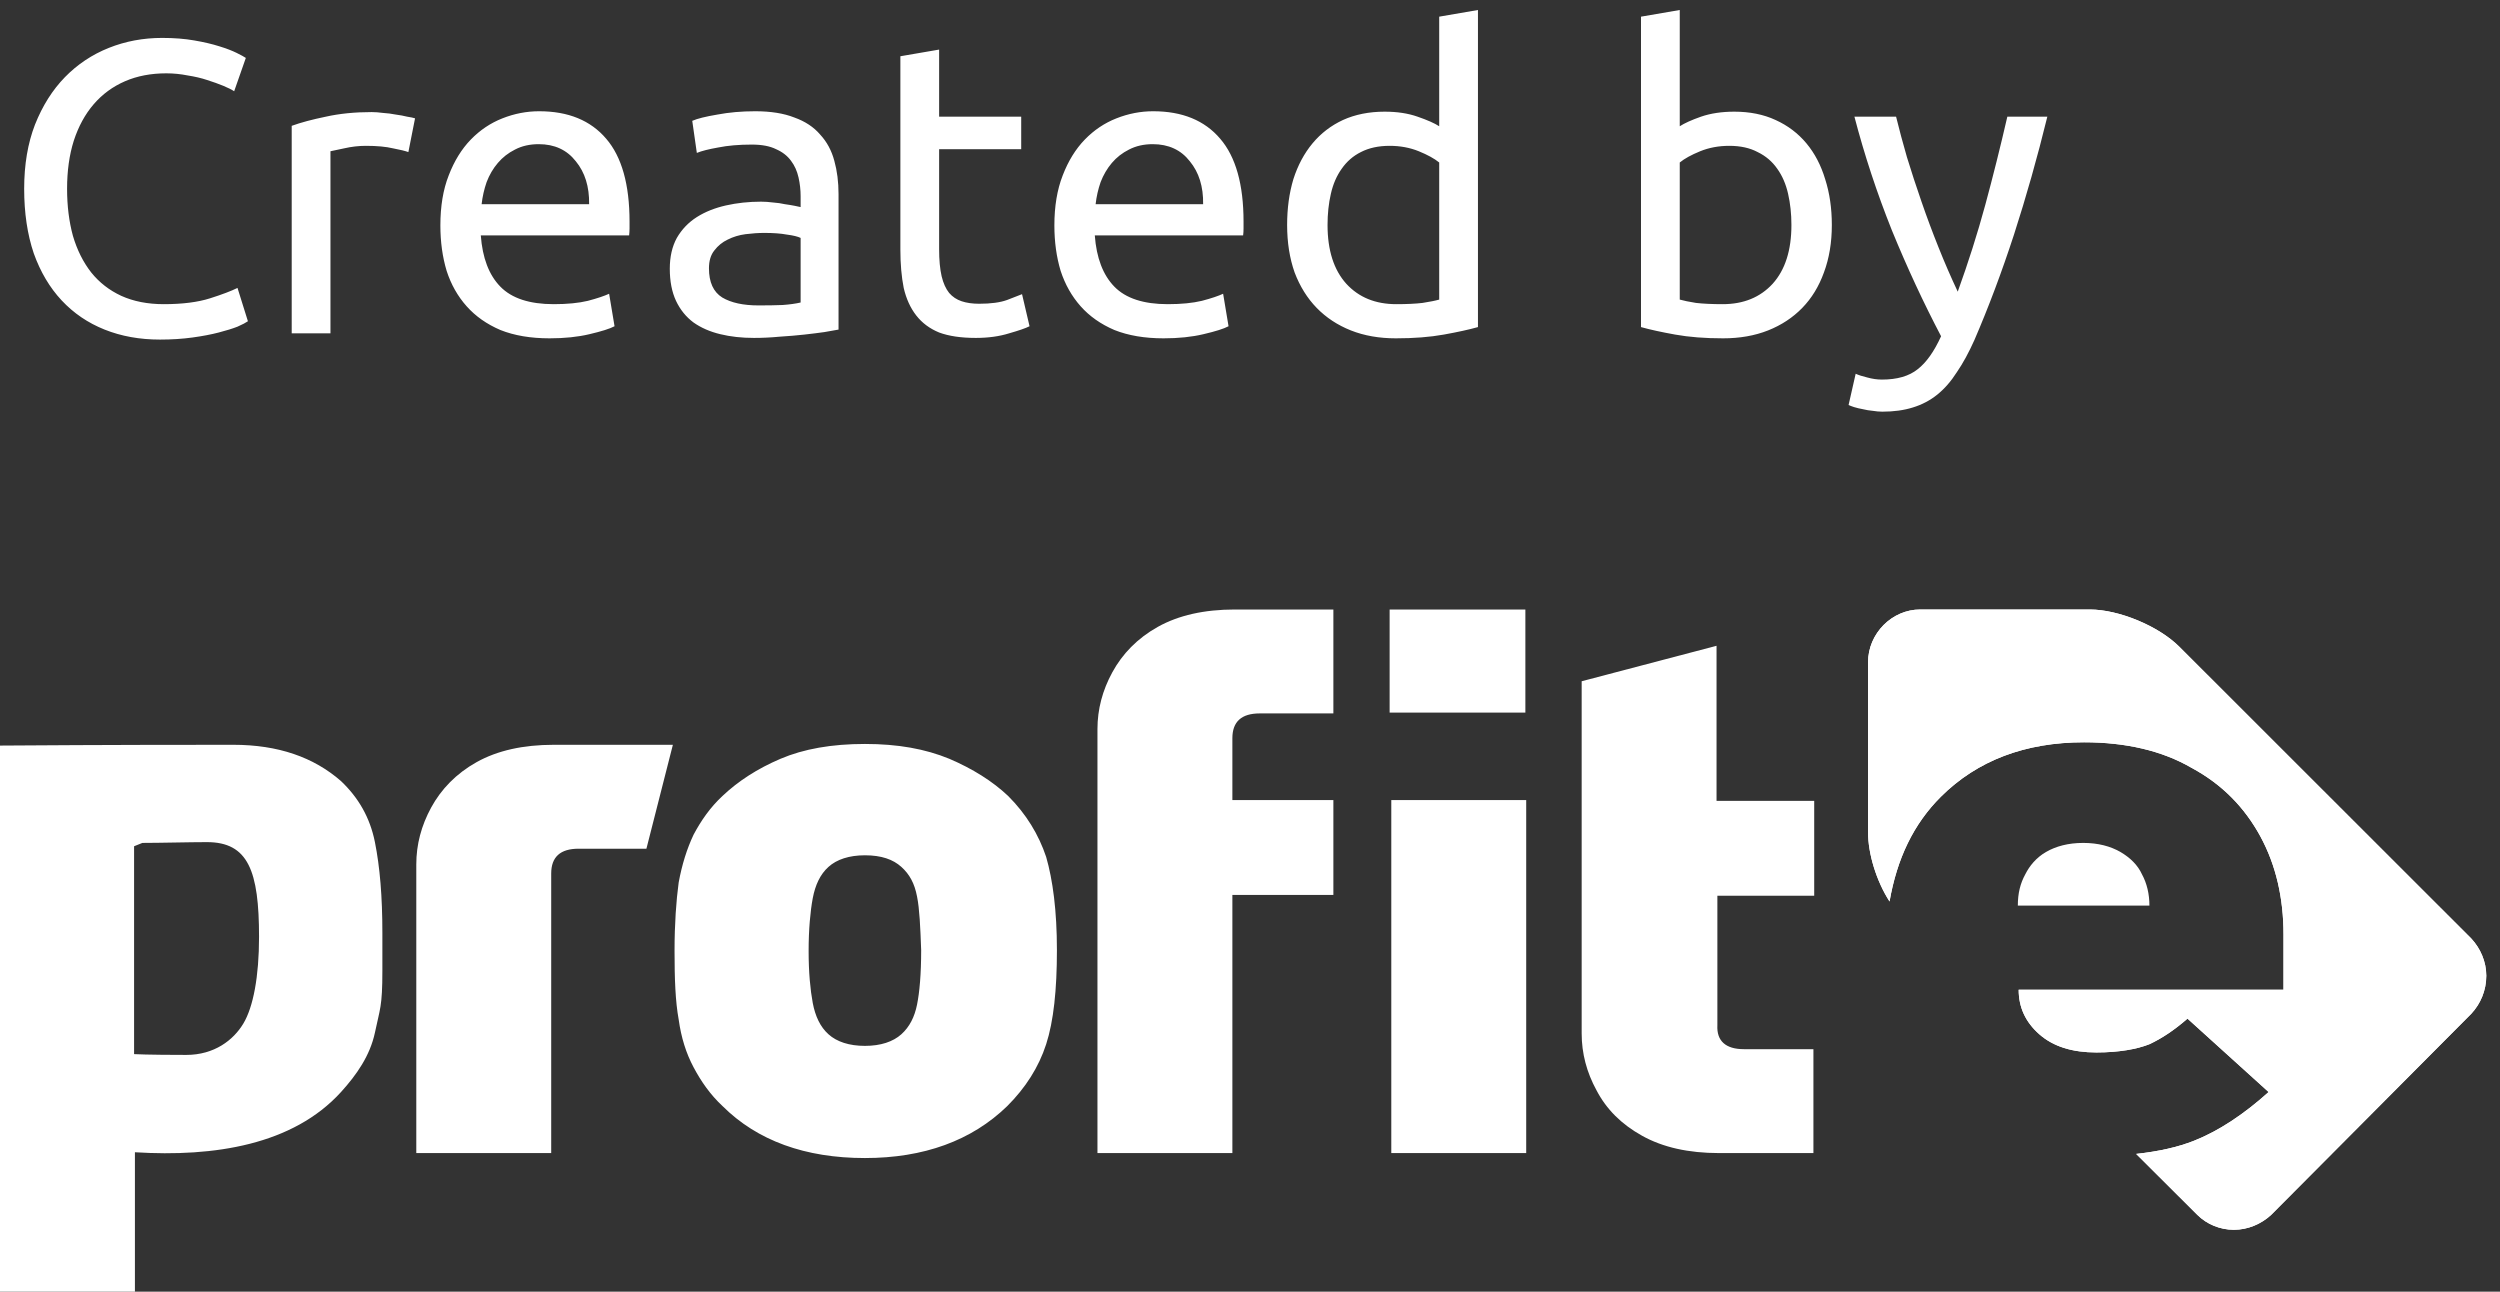 <svg width="60" height="31" viewBox="0 0 60 31" fill="none" xmlns="http://www.w3.org/2000/svg">
<rect x="0" y="0" width="60" height="31" fill="#333333" stroke="none"/>
<path fill-rule="evenodd" clip-rule="evenodd" d="M41.853 25.18H43.522V27.674H41.257C40.522 27.674 39.906 27.535 39.41 27.258C38.913 26.981 38.556 26.625 38.317 26.169C38.079 25.734 37.96 25.279 37.96 24.803V20.626V18.35V16.35L41.197 15.499V19.221H43.541V21.497H41.217V24.606C41.197 24.982 41.416 25.18 41.853 25.18ZM33.391 19.201H36.629V27.674H33.391V19.201ZM33.351 14.628H36.609V17.102H33.351V14.628ZM29.577 27.674H26.339V20.626V18.35V17.498C26.339 17.023 26.459 16.568 26.697 16.133C26.935 15.697 27.293 15.321 27.789 15.044C28.286 14.767 28.902 14.628 29.637 14.628H32.001V17.122H30.233C29.796 17.122 29.577 17.32 29.577 17.716V19.201H32.001V21.478H29.577V27.674ZM24.174 26.546C23.32 27.377 22.168 27.793 20.758 27.793C19.327 27.793 18.175 27.377 17.341 26.546C17.043 26.268 16.825 25.952 16.646 25.615C16.467 25.279 16.348 24.902 16.288 24.467C16.209 24.032 16.189 23.497 16.189 22.824C16.189 22.171 16.229 21.616 16.288 21.181C16.368 20.745 16.487 20.369 16.646 20.032C16.825 19.696 17.043 19.379 17.341 19.102C17.718 18.746 18.175 18.449 18.732 18.211C19.288 17.974 19.963 17.855 20.758 17.855C21.552 17.855 22.208 17.974 22.784 18.211C23.34 18.449 23.817 18.746 24.194 19.102C24.631 19.538 24.929 20.032 25.108 20.567C25.267 21.121 25.366 21.854 25.366 22.804C25.366 23.754 25.287 24.507 25.108 25.061C24.929 25.615 24.611 26.11 24.174 26.546ZM22.009 21.517C21.949 21.201 21.83 20.983 21.632 20.805C21.433 20.626 21.155 20.527 20.758 20.527C20.38 20.527 20.082 20.626 19.884 20.805C19.685 20.983 19.566 21.24 19.506 21.557C19.447 21.874 19.407 22.309 19.407 22.824C19.407 23.339 19.447 23.754 19.506 24.071C19.566 24.388 19.685 24.645 19.884 24.823C20.082 25.002 20.38 25.101 20.758 25.101C21.135 25.101 21.433 25.002 21.632 24.823C21.83 24.645 21.949 24.408 22.009 24.111C22.069 23.814 22.108 23.378 22.108 22.804C22.088 22.25 22.069 21.814 22.009 21.517ZM13.885 20.369C13.448 20.369 13.229 20.567 13.229 20.963V27.674H9.991V21.596V20.745C9.991 20.27 10.111 19.815 10.349 19.379C10.587 18.944 10.945 18.567 11.441 18.29C11.938 18.013 12.554 17.875 13.289 17.875H16.149L15.514 20.369H13.885ZM8.184 26.209C7.032 27.476 5.145 27.773 3.238 27.654V31H0C0 31 0 18.508 0 17.894C2.642 17.875 4.628 17.875 5.602 17.875C6.674 17.875 7.528 18.172 8.184 18.746C8.601 19.142 8.879 19.617 8.998 20.211C9.117 20.805 9.177 21.517 9.177 22.388V22.844V23.299C9.177 24.17 9.117 24.21 8.998 24.784C8.879 25.338 8.561 25.793 8.184 26.209ZM4.966 20.211C4.549 20.211 3.854 20.23 3.417 20.23L3.218 20.31V25.299C3.218 25.299 3.536 25.318 4.469 25.318C5.145 25.318 5.602 24.962 5.84 24.566C6.078 24.17 6.217 23.438 6.217 22.487C6.217 20.904 5.959 20.211 4.966 20.211Z" fill="white"/>
<path d="M49.103 20.448C49.342 20.31 49.639 20.23 49.997 20.23C50.355 20.23 50.653 20.31 50.891 20.448C51.129 20.587 51.308 20.765 51.407 20.983C51.526 21.201 51.586 21.458 51.586 21.735H48.428C48.428 21.438 48.487 21.201 48.607 20.983C48.706 20.785 48.865 20.587 49.103 20.448Z" fill="white"/>
<path d="M59.313 24.328L54.506 29.159C54.268 29.377 53.95 29.515 53.612 29.515C53.275 29.515 52.957 29.377 52.738 29.159L51.268 27.694C51.805 27.634 52.261 27.535 52.659 27.377C53.255 27.14 53.851 26.744 54.447 26.209L52.5 24.447C52.182 24.724 51.884 24.922 51.586 25.061C51.288 25.18 50.851 25.259 50.315 25.259C49.739 25.259 49.282 25.12 48.944 24.823C48.607 24.526 48.448 24.17 48.448 23.754H54.804V22.428C54.804 21.557 54.625 20.765 54.248 20.072C53.87 19.379 53.334 18.825 52.599 18.429C51.884 18.013 51.01 17.815 50.017 17.815C48.607 17.815 47.455 18.251 46.581 19.122C45.925 19.775 45.528 20.607 45.349 21.636C45.031 21.141 44.833 20.488 44.833 19.973V15.895C44.833 15.202 45.408 14.628 46.084 14.628H50.156C50.851 14.628 51.805 15.024 52.301 15.519L59.313 22.527C59.532 22.765 59.671 23.081 59.671 23.418C59.671 23.774 59.532 24.091 59.313 24.328Z" fill="white"/>
<path d="M59.313 24.328L54.506 29.159C54.268 29.377 53.95 29.515 53.612 29.515C53.275 29.515 52.957 29.377 52.738 29.159L51.268 27.694C51.805 27.634 52.261 27.535 52.659 27.377C53.255 27.14 53.851 26.744 54.447 26.209L52.5 24.447C52.182 24.724 51.884 24.922 51.586 25.061C51.288 25.18 50.851 25.259 50.315 25.259C49.739 25.259 49.282 25.12 48.944 24.823C48.607 24.526 48.448 24.17 48.448 23.754H54.804V22.428C54.804 21.557 54.625 20.765 54.248 20.072C53.87 19.379 53.334 18.825 52.599 18.429C51.884 18.013 51.01 17.815 50.017 17.815C48.607 17.815 47.455 18.251 46.581 19.122C45.925 19.775 45.528 20.607 45.349 21.636C45.031 21.141 44.833 20.488 44.833 19.973V15.895C44.833 15.202 45.408 14.628 46.084 14.628H50.156C50.851 14.628 51.805 15.024 52.301 15.519L59.313 22.527C59.532 22.765 59.671 23.081 59.671 23.418C59.671 23.774 59.532 24.091 59.313 24.328Z" fill="white"/>
<path d="M3.84 8.15C3.353 8.15 2.91 8.07 2.51 7.91C2.11 7.75 1.767 7.517 1.48 7.21C1.193 6.903 0.97 6.527 0.81 6.08C0.657 5.627 0.58 5.11 0.58 4.53C0.58 3.95 0.667 3.437 0.84 2.99C1.02 2.537 1.26 2.157 1.56 1.85C1.86 1.543 2.21 1.31 2.61 1.15C3.01 0.99 3.437 0.91 3.89 0.91C4.177 0.91 4.433 0.93 4.66 0.97C4.893 1.01 5.093 1.057 5.26 1.11C5.433 1.163 5.573 1.217 5.68 1.27C5.787 1.323 5.86 1.363 5.9 1.39L5.62 2.19C5.56 2.15 5.473 2.107 5.36 2.06C5.247 2.013 5.117 1.967 4.97 1.92C4.83 1.873 4.673 1.837 4.5 1.81C4.333 1.777 4.163 1.76 3.99 1.76C3.623 1.76 3.293 1.823 3 1.95C2.707 2.077 2.457 2.26 2.25 2.5C2.043 2.74 1.883 3.033 1.77 3.38C1.663 3.72 1.61 4.103 1.61 4.53C1.61 4.943 1.657 5.32 1.75 5.66C1.85 6 1.997 6.293 2.19 6.54C2.383 6.78 2.623 6.967 2.91 7.1C3.203 7.233 3.543 7.3 3.93 7.3C4.377 7.3 4.747 7.253 5.04 7.16C5.333 7.067 5.553 6.983 5.7 6.91L5.95 7.71C5.903 7.743 5.82 7.787 5.7 7.84C5.58 7.887 5.43 7.933 5.25 7.98C5.07 8.027 4.86 8.067 4.62 8.1C4.38 8.133 4.12 8.15 3.84 8.15ZM8.921 2.69C9.001 2.69 9.091 2.697 9.191 2.71C9.298 2.717 9.401 2.73 9.501 2.75C9.601 2.763 9.691 2.78 9.771 2.8C9.858 2.813 9.921 2.827 9.961 2.84L9.801 3.65C9.728 3.623 9.605 3.593 9.431 3.56C9.265 3.52 9.048 3.5 8.781 3.5C8.608 3.5 8.435 3.52 8.261 3.56C8.095 3.593 7.985 3.617 7.931 3.63V8H7.001V3.02C7.221 2.94 7.495 2.867 7.821 2.8C8.148 2.727 8.515 2.69 8.921 2.69ZM10.569 5.41C10.569 4.95 10.635 4.55 10.769 4.21C10.902 3.863 11.079 3.577 11.299 3.35C11.519 3.123 11.772 2.953 12.059 2.84C12.345 2.727 12.639 2.67 12.939 2.67C13.639 2.67 14.175 2.89 14.549 3.33C14.922 3.763 15.109 4.427 15.109 5.32C15.109 5.36 15.109 5.413 15.109 5.48C15.109 5.54 15.105 5.597 15.099 5.65H11.539C11.579 6.19 11.735 6.6 12.009 6.88C12.282 7.16 12.709 7.3 13.289 7.3C13.615 7.3 13.889 7.273 14.109 7.22C14.335 7.16 14.505 7.103 14.619 7.05L14.749 7.83C14.635 7.89 14.435 7.953 14.149 8.02C13.869 8.087 13.549 8.12 13.189 8.12C12.735 8.12 12.342 8.053 12.009 7.92C11.682 7.78 11.412 7.59 11.199 7.35C10.985 7.11 10.825 6.827 10.719 6.5C10.619 6.167 10.569 5.803 10.569 5.41ZM14.139 4.9C14.145 4.48 14.039 4.137 13.819 3.87C13.605 3.597 13.309 3.46 12.929 3.46C12.715 3.46 12.525 3.503 12.359 3.59C12.199 3.67 12.062 3.777 11.949 3.91C11.835 4.043 11.745 4.197 11.679 4.37C11.619 4.543 11.579 4.72 11.559 4.9H14.139ZM18.204 7.33C18.424 7.33 18.618 7.327 18.785 7.32C18.958 7.307 19.101 7.287 19.215 7.26V5.71C19.148 5.677 19.038 5.65 18.884 5.63C18.738 5.603 18.558 5.59 18.345 5.59C18.204 5.59 18.055 5.6 17.895 5.62C17.741 5.64 17.598 5.683 17.465 5.75C17.338 5.81 17.231 5.897 17.145 6.01C17.058 6.117 17.015 6.26 17.015 6.44C17.015 6.773 17.121 7.007 17.334 7.14C17.548 7.267 17.838 7.33 18.204 7.33ZM18.125 2.67C18.498 2.67 18.811 2.72 19.064 2.82C19.325 2.913 19.531 3.05 19.684 3.23C19.845 3.403 19.958 3.613 20.024 3.86C20.091 4.1 20.125 4.367 20.125 4.66V7.91C20.044 7.923 19.931 7.943 19.785 7.97C19.645 7.99 19.485 8.01 19.305 8.03C19.125 8.05 18.928 8.067 18.715 8.08C18.508 8.1 18.301 8.11 18.095 8.11C17.801 8.11 17.531 8.08 17.285 8.02C17.038 7.96 16.825 7.867 16.645 7.74C16.465 7.607 16.325 7.433 16.224 7.22C16.125 7.007 16.075 6.75 16.075 6.45C16.075 6.163 16.131 5.917 16.244 5.71C16.364 5.503 16.524 5.337 16.724 5.21C16.924 5.083 17.158 4.99 17.424 4.93C17.691 4.87 17.971 4.84 18.265 4.84C18.358 4.84 18.454 4.847 18.555 4.86C18.654 4.867 18.748 4.88 18.834 4.9C18.928 4.913 19.008 4.927 19.075 4.94C19.141 4.953 19.188 4.963 19.215 4.97V4.71C19.215 4.557 19.198 4.407 19.165 4.26C19.131 4.107 19.071 3.973 18.985 3.86C18.898 3.74 18.778 3.647 18.625 3.58C18.478 3.507 18.285 3.47 18.044 3.47C17.738 3.47 17.468 3.493 17.235 3.54C17.008 3.58 16.838 3.623 16.724 3.67L16.614 2.9C16.735 2.847 16.934 2.797 17.215 2.75C17.494 2.697 17.798 2.67 18.125 2.67ZM22.539 2.8H24.509V3.58H22.539V5.98C22.539 6.24 22.559 6.457 22.599 6.63C22.639 6.797 22.699 6.93 22.779 7.03C22.859 7.123 22.959 7.19 23.079 7.23C23.199 7.27 23.339 7.29 23.499 7.29C23.779 7.29 24.003 7.26 24.169 7.2C24.343 7.133 24.462 7.087 24.529 7.06L24.709 7.83C24.616 7.877 24.453 7.933 24.219 8C23.986 8.073 23.719 8.11 23.419 8.11C23.066 8.11 22.773 8.067 22.539 7.98C22.312 7.887 22.129 7.75 21.989 7.57C21.849 7.39 21.749 7.17 21.689 6.91C21.636 6.643 21.609 6.337 21.609 5.99V1.35L22.539 1.19V2.8ZM25.305 5.41C25.305 4.95 25.372 4.55 25.505 4.21C25.638 3.863 25.815 3.577 26.035 3.35C26.255 3.123 26.508 2.953 26.795 2.84C27.082 2.727 27.375 2.67 27.675 2.67C28.375 2.67 28.912 2.89 29.285 3.33C29.658 3.763 29.845 4.427 29.845 5.32C29.845 5.36 29.845 5.413 29.845 5.48C29.845 5.54 29.842 5.597 29.835 5.65H26.275C26.315 6.19 26.472 6.6 26.745 6.88C27.018 7.16 27.445 7.3 28.025 7.3C28.352 7.3 28.625 7.273 28.845 7.22C29.072 7.16 29.242 7.103 29.355 7.05L29.485 7.83C29.372 7.89 29.172 7.953 28.885 8.02C28.605 8.087 28.285 8.12 27.925 8.12C27.472 8.12 27.078 8.053 26.745 7.92C26.418 7.78 26.148 7.59 25.935 7.35C25.722 7.11 25.562 6.827 25.455 6.5C25.355 6.167 25.305 5.803 25.305 5.41ZM28.875 4.9C28.882 4.48 28.775 4.137 28.555 3.87C28.342 3.597 28.045 3.46 27.665 3.46C27.452 3.46 27.262 3.503 27.095 3.59C26.935 3.67 26.798 3.777 26.685 3.91C26.572 4.043 26.482 4.197 26.415 4.37C26.355 4.543 26.315 4.72 26.295 4.9H28.875ZM34.541 3.9C34.428 3.807 34.264 3.717 34.051 3.63C33.837 3.543 33.604 3.5 33.351 3.5C33.084 3.5 32.854 3.55 32.661 3.65C32.474 3.743 32.321 3.877 32.201 4.05C32.081 4.217 31.994 4.417 31.941 4.65C31.887 4.883 31.861 5.133 31.861 5.4C31.861 6.007 32.011 6.477 32.311 6.81C32.611 7.137 33.011 7.3 33.511 7.3C33.764 7.3 33.974 7.29 34.141 7.27C34.314 7.243 34.447 7.217 34.541 7.19V3.9ZM34.541 0.4L35.471 0.24V7.85C35.258 7.91 34.984 7.97 34.651 8.03C34.318 8.09 33.934 8.12 33.501 8.12C33.101 8.12 32.741 8.057 32.421 7.93C32.101 7.803 31.828 7.623 31.601 7.39C31.374 7.157 31.198 6.873 31.071 6.54C30.951 6.2 30.891 5.82 30.891 5.4C30.891 5 30.941 4.633 31.041 4.3C31.148 3.967 31.301 3.68 31.501 3.44C31.701 3.2 31.944 3.013 32.231 2.88C32.524 2.747 32.858 2.68 33.231 2.68C33.531 2.68 33.794 2.72 34.021 2.8C34.254 2.88 34.428 2.957 34.541 3.03V0.4ZM40.314 3.03C40.427 2.957 40.597 2.88 40.824 2.8C41.057 2.72 41.324 2.68 41.624 2.68C41.997 2.68 42.327 2.747 42.614 2.88C42.907 3.013 43.154 3.2 43.354 3.44C43.554 3.68 43.704 3.967 43.804 4.3C43.911 4.633 43.964 5 43.964 5.4C43.964 5.82 43.901 6.2 43.774 6.54C43.654 6.873 43.481 7.157 43.254 7.39C43.027 7.623 42.754 7.803 42.434 7.93C42.114 8.057 41.754 8.12 41.354 8.12C40.921 8.12 40.537 8.09 40.204 8.03C39.871 7.97 39.597 7.91 39.384 7.85V0.4L40.314 0.24V3.03ZM40.314 7.19C40.407 7.217 40.537 7.243 40.704 7.27C40.877 7.29 41.091 7.3 41.344 7.3C41.844 7.3 42.244 7.137 42.544 6.81C42.844 6.477 42.994 6.007 42.994 5.4C42.994 5.133 42.967 4.883 42.914 4.65C42.861 4.417 42.774 4.217 42.654 4.05C42.534 3.877 42.377 3.743 42.184 3.65C41.997 3.55 41.771 3.5 41.504 3.5C41.251 3.5 41.017 3.543 40.804 3.63C40.591 3.717 40.427 3.807 40.314 3.9V7.19ZM44.536 8.97C44.609 9.003 44.702 9.033 44.816 9.06C44.936 9.093 45.052 9.11 45.166 9.11C45.532 9.11 45.819 9.027 46.026 8.86C46.232 8.7 46.419 8.437 46.586 8.07C46.166 7.27 45.772 6.423 45.406 5.53C45.046 4.63 44.746 3.72 44.506 2.8H45.506C45.579 3.1 45.666 3.423 45.766 3.77C45.872 4.117 45.989 4.473 46.116 4.84C46.242 5.207 46.379 5.573 46.526 5.94C46.672 6.307 46.826 6.66 46.986 7C47.239 6.3 47.459 5.607 47.646 4.92C47.832 4.233 48.009 3.527 48.176 2.8H49.136C48.896 3.78 48.629 4.723 48.336 5.63C48.042 6.53 47.726 7.373 47.386 8.16C47.252 8.46 47.112 8.717 46.966 8.93C46.826 9.15 46.669 9.33 46.496 9.47C46.322 9.61 46.126 9.713 45.906 9.78C45.692 9.847 45.449 9.88 45.176 9.88C45.102 9.88 45.026 9.873 44.946 9.86C44.866 9.853 44.786 9.84 44.706 9.82C44.632 9.807 44.562 9.79 44.496 9.77C44.436 9.75 44.392 9.733 44.366 9.72L44.536 8.97Z" fill="white"/>
</svg>
